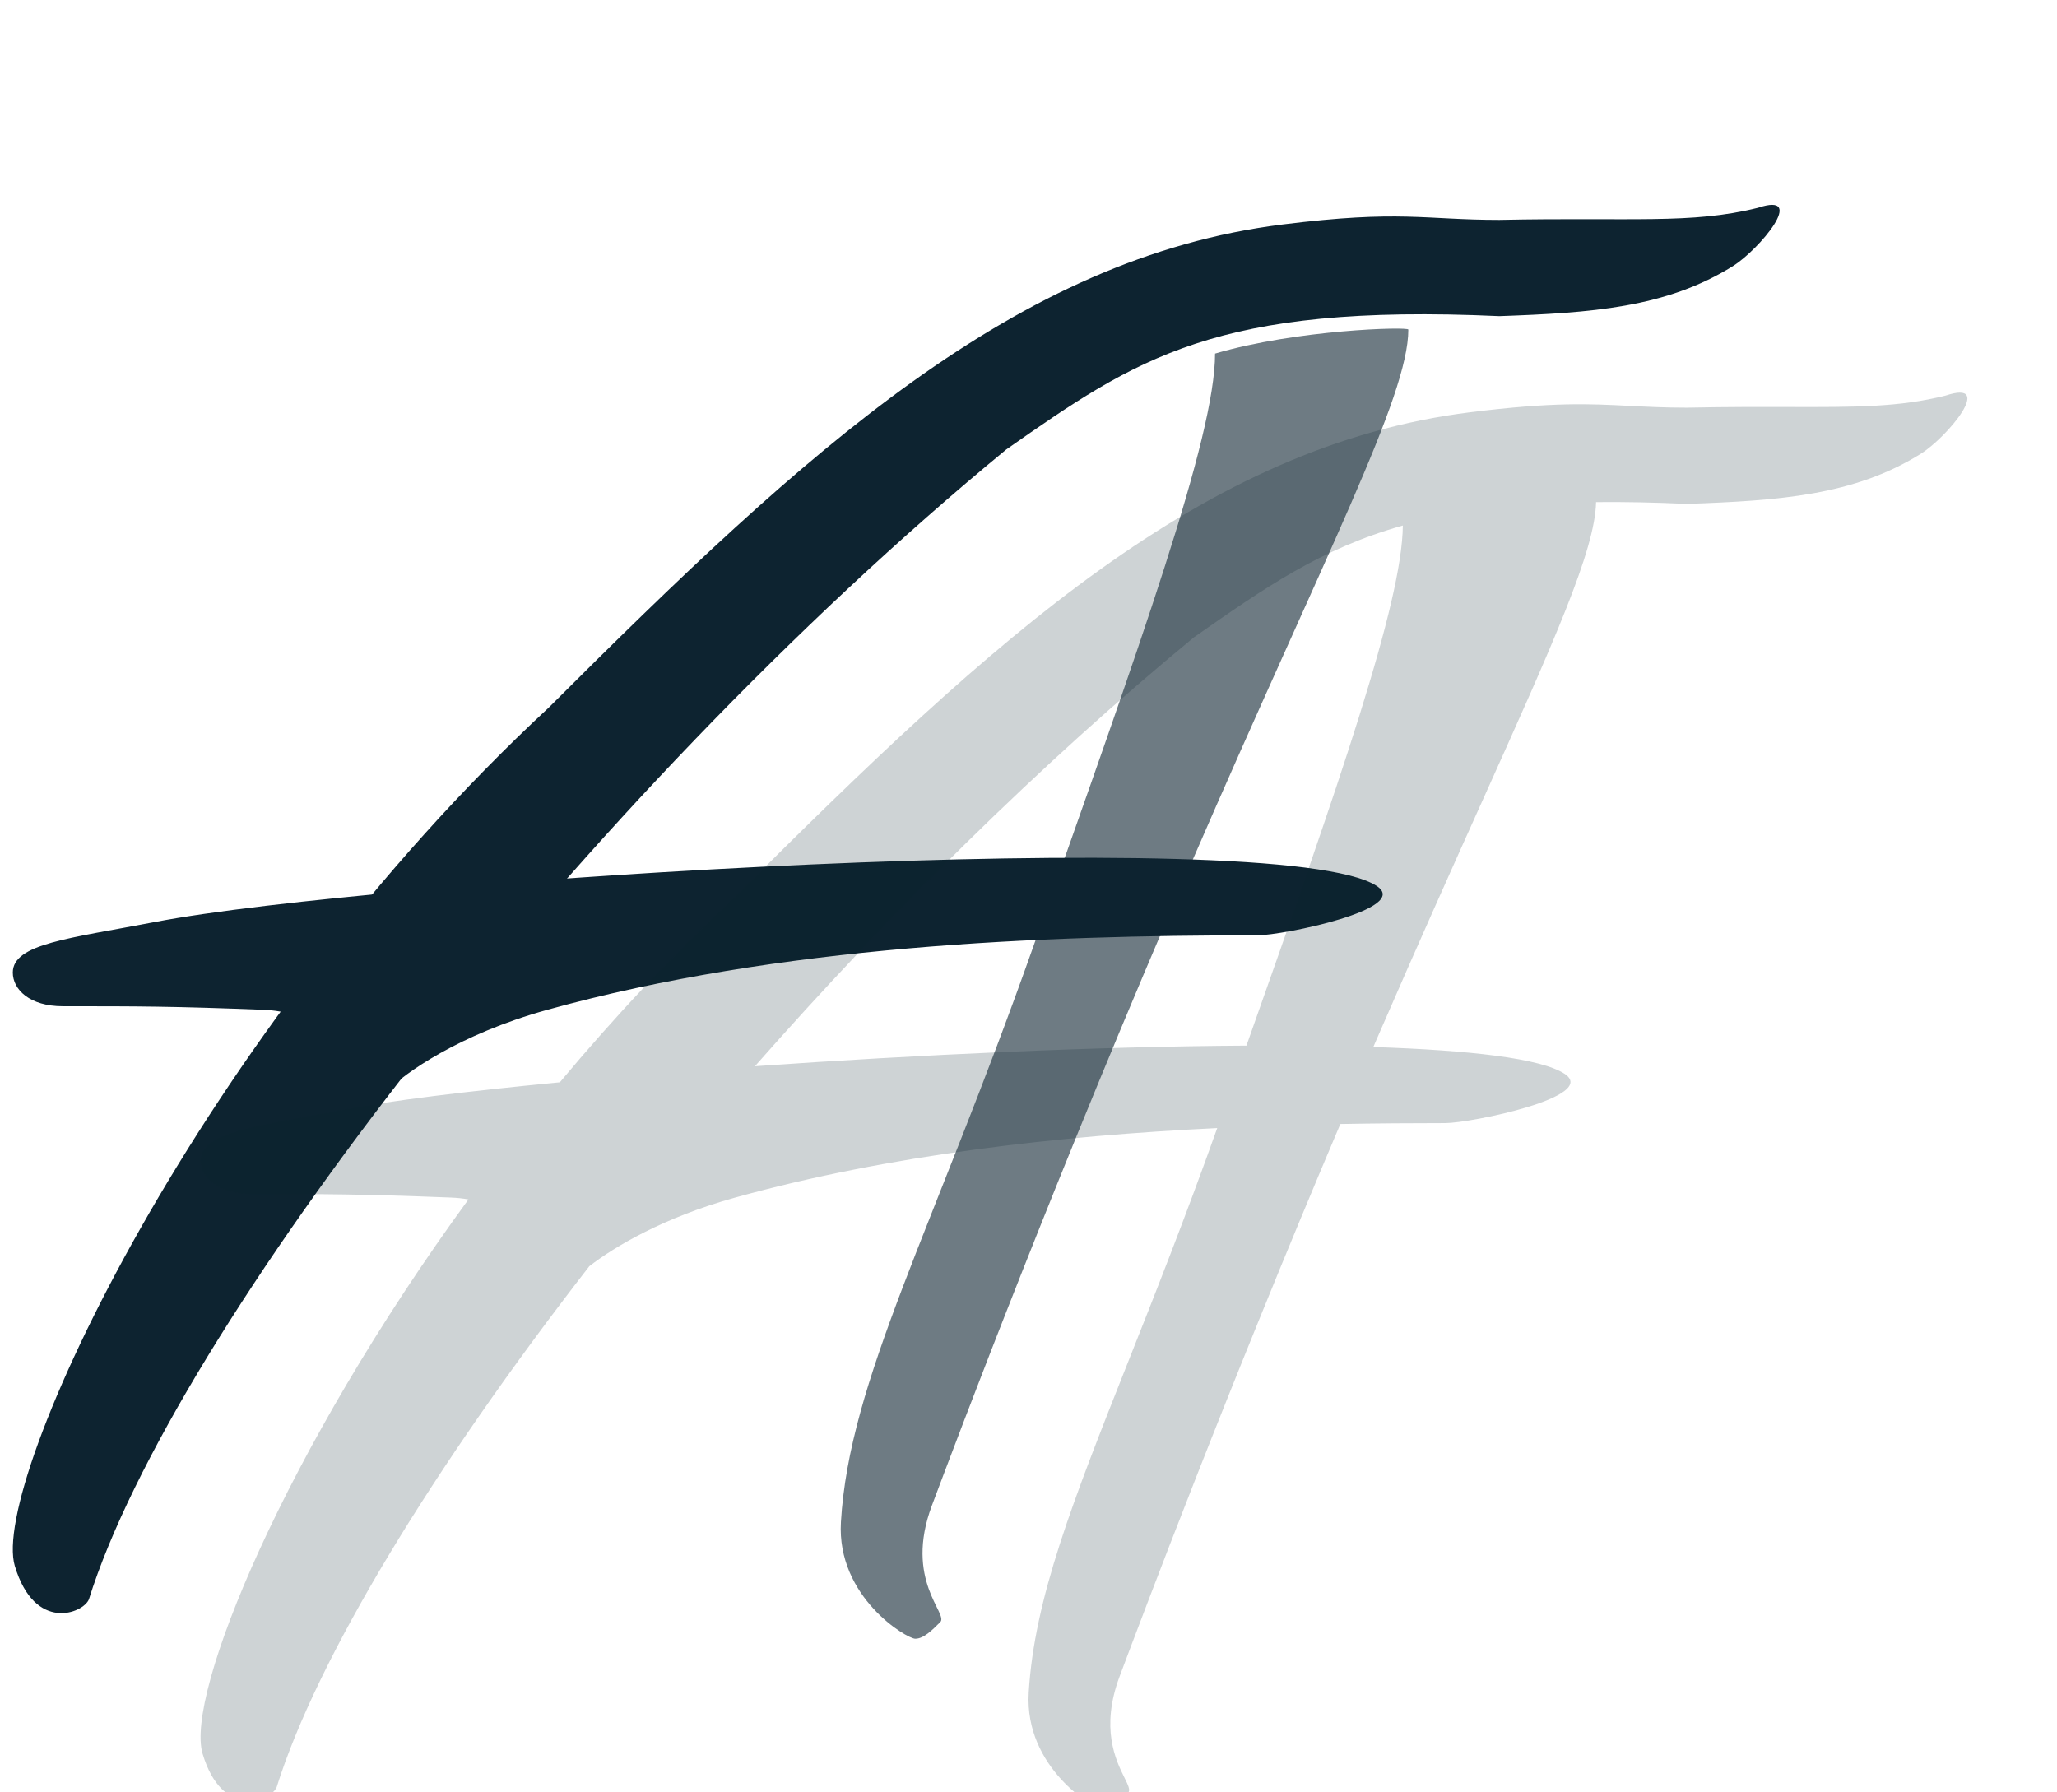 <svg width="482" height="420" viewBox="0 0 482 420" fill="none" xmlns="http://www.w3.org/2000/svg">
<g clip-path="url(#clip0_1387_143)">
<g filter="url(#filter0_d_1387_143)">
<path d="M235.796 97.319C136.132 179.326 40.375 304.291 20.833 366.773C19.53 370.027 8.165 374.583 3.474 358.962C-2.388 339.437 46.468 233.998 128.544 157.848C189.125 97.319 237.98 52.41 300.515 44.6C328.242 41.136 333.736 43.525 351.324 43.525C382.389 42.873 396.271 44.599 411.904 40.694C423.63 36.789 412.295 50.457 406.042 54.362C390.408 64.125 372.793 65.319 351.324 66.078C284.881 63.051 266.327 75.962 235.796 97.319Z" fill="#0D2330"/>
</g>
<g opacity="0.6" filter="url(#filter1_d_1387_143)">
<path d="M242.088 209.911C267.247 138.826 284.716 90.383 284.716 70.854C303.82 65.225 330 64.522 330 65.225C330 80.969 310.722 117.417 279.082 190.382C247.752 262.632 224.254 325.119 218.377 340.749L218.375 340.754C211.766 358.33 222.291 366.141 220.333 368.094L220.332 368.095C218.374 370.048 216.416 372 214.458 372C212.5 372 196.011 362.235 197.047 344.66C199.004 311.46 218.589 276.309 242.088 209.911Z" fill="#0D2330"/>
</g>
<g filter="url(#filter2_d_1387_143)">
<path d="M36.272 208.059C16.226 211.914 3 213.136 3 219.899C3 223.846 6.914 227.792 14.743 227.792C32.466 227.792 40.351 227.792 61.715 228.626C83.079 229.459 86.925 251.474 90.839 247.527C94.753 243.58 107.424 234.4 128.26 228.626C182.707 213.535 244.018 211.174 294.62 211.174C300.677 211.174 330.862 204.969 322.568 199.595C299.692 184.773 87.568 198.192 36.272 208.059Z" fill="#0D2330"/>
</g>
<path opacity="0.2" fill-rule="evenodd" clip-rule="evenodd" d="M138.093 296.708C101.368 344.04 74.251 388.662 64.833 418.773C63.53 422.027 52.165 426.583 47.474 410.962C43.321 397.129 66.632 340.173 109.764 281.061C108.489 280.831 107.141 280.681 105.715 280.626C84.351 279.792 76.466 279.792 58.743 279.792C50.914 279.792 47 275.846 47 271.899C47 266.144 56.576 264.402 71.781 261.635C74.445 261.15 77.282 260.634 80.272 260.059C91.136 257.969 109.216 255.72 131.185 253.613C143.786 238.518 157.615 223.699 172.544 209.848C233.125 149.319 281.98 104.41 344.515 96.6C363.899 94.178 372.417 94.618 381.797 95.101C385.834 95.309 390.032 95.525 395.324 95.525C404.657 95.329 412.439 95.348 419.183 95.364C434.888 95.402 444.968 95.426 455.904 92.694C467.63 88.789 456.295 102.457 450.042 106.362C434.408 116.125 416.793 117.319 395.324 118.078C387.598 117.726 380.52 117.589 373.995 117.657C373.752 128.963 364.053 150.527 347.287 187.806L347.287 187.806L347.285 187.81C340.366 203.196 332.242 221.259 323.082 242.382C322.652 243.373 322.224 244.362 321.797 245.35C344.474 246.082 361.042 248.015 366.568 251.595C374.862 256.969 344.677 263.174 338.62 263.174C330.678 263.174 322.473 263.232 314.071 263.389C287.299 326.474 267.676 378.657 262.377 392.749L262.375 392.754C257.777 404.982 261.472 412.484 263.487 416.574C264.369 418.363 264.929 419.5 264.333 420.094L264.332 420.095C262.374 422.048 260.416 424 258.458 424C256.5 424 240.011 414.235 241.047 396.66C242.349 374.574 251.452 351.623 264.32 319.184L264.32 319.184C270.558 303.459 277.68 285.505 285.226 264.339C247.996 266.153 208.599 270.554 172.26 280.626C155.459 285.282 143.966 292.153 138.093 296.708ZM176.892 249.85C215.011 247.162 257.079 245.217 292.07 245.017C313.856 183.467 328.558 141.248 328.714 123.144C309.509 128.554 296.43 137.683 279.796 149.318C243.856 178.891 208.425 214.05 176.892 249.85Z" fill="#0D2330"/>
</g>
<defs>
<filter id="filter0_d_1387_143" x="-1" y="40" width="422" height="342" filterUnits="userSpaceOnUse" color-interpolation-filters="sRGB">
<feFlood flood-opacity="0" result="BackgroundImageFix"/>
<feColorMatrix in="SourceAlpha" type="matrix" values="0 0 0 0 0 0 0 0 0 0 0 0 0 0 0 0 0 0 127 0" result="hardAlpha"/>
<feOffset dy="8"/>
<feGaussianBlur stdDeviation="2"/>
<feComposite in2="hardAlpha" operator="out"/>
<feColorMatrix type="matrix" values="0 0 0 0 0.004 0 0 0 0 0.624 0 0 0 0 0.796 0 0 0 0.55 0"/>
<feBlend mode="normal" in2="BackgroundImageFix" result="effect1_dropShadow_1387_143"/>
<feBlend mode="normal" in="SourceGraphic" in2="effect1_dropShadow_1387_143" result="shape"/>
</filter>
<filter id="filter1_d_1387_143" x="193" y="65" width="141" height="323" filterUnits="userSpaceOnUse" color-interpolation-filters="sRGB">
<feFlood flood-opacity="0" result="BackgroundImageFix"/>
<feColorMatrix in="SourceAlpha" type="matrix" values="0 0 0 0 0 0 0 0 0 0 0 0 0 0 0 0 0 0 127 0" result="hardAlpha"/>
<feOffset dy="12"/>
<feGaussianBlur stdDeviation="2"/>
<feComposite in2="hardAlpha" operator="out"/>
<feColorMatrix type="matrix" values="0 0 0 0 0.239 0 0 0 0 0.863 0 0 0 0 0.592 0 0 0 0.85 0"/>
<feBlend mode="normal" in2="BackgroundImageFix" result="effect1_dropShadow_1387_143"/>
<feBlend mode="normal" in="SourceGraphic" in2="effect1_dropShadow_1387_143" result="shape"/>
</filter>
<filter id="filter2_d_1387_143" x="-1" y="193" width="329" height="67" filterUnits="userSpaceOnUse" color-interpolation-filters="sRGB">
<feFlood flood-opacity="0" result="BackgroundImageFix"/>
<feColorMatrix in="SourceAlpha" type="matrix" values="0 0 0 0 0 0 0 0 0 0 0 0 0 0 0 0 0 0 127 0" result="hardAlpha"/>
<feOffset dy="8"/>
<feGaussianBlur stdDeviation="2"/>
<feComposite in2="hardAlpha" operator="out"/>
<feColorMatrix type="matrix" values="0 0 0 0 0.584 0 0 0 0 0.035 0 0 0 0 0.322 0 0 0 0.35 0"/>
<feBlend mode="normal" in2="BackgroundImageFix" result="effect1_dropShadow_1387_143"/>
<feBlend mode="normal" in="SourceGraphic" in2="effect1_dropShadow_1387_143" result="shape"/>
</filter>
<clipPath id="clip0_1387_143">
<rect width="482" height="420" fill="white"/>
</clipPath>
</defs>
</svg>
